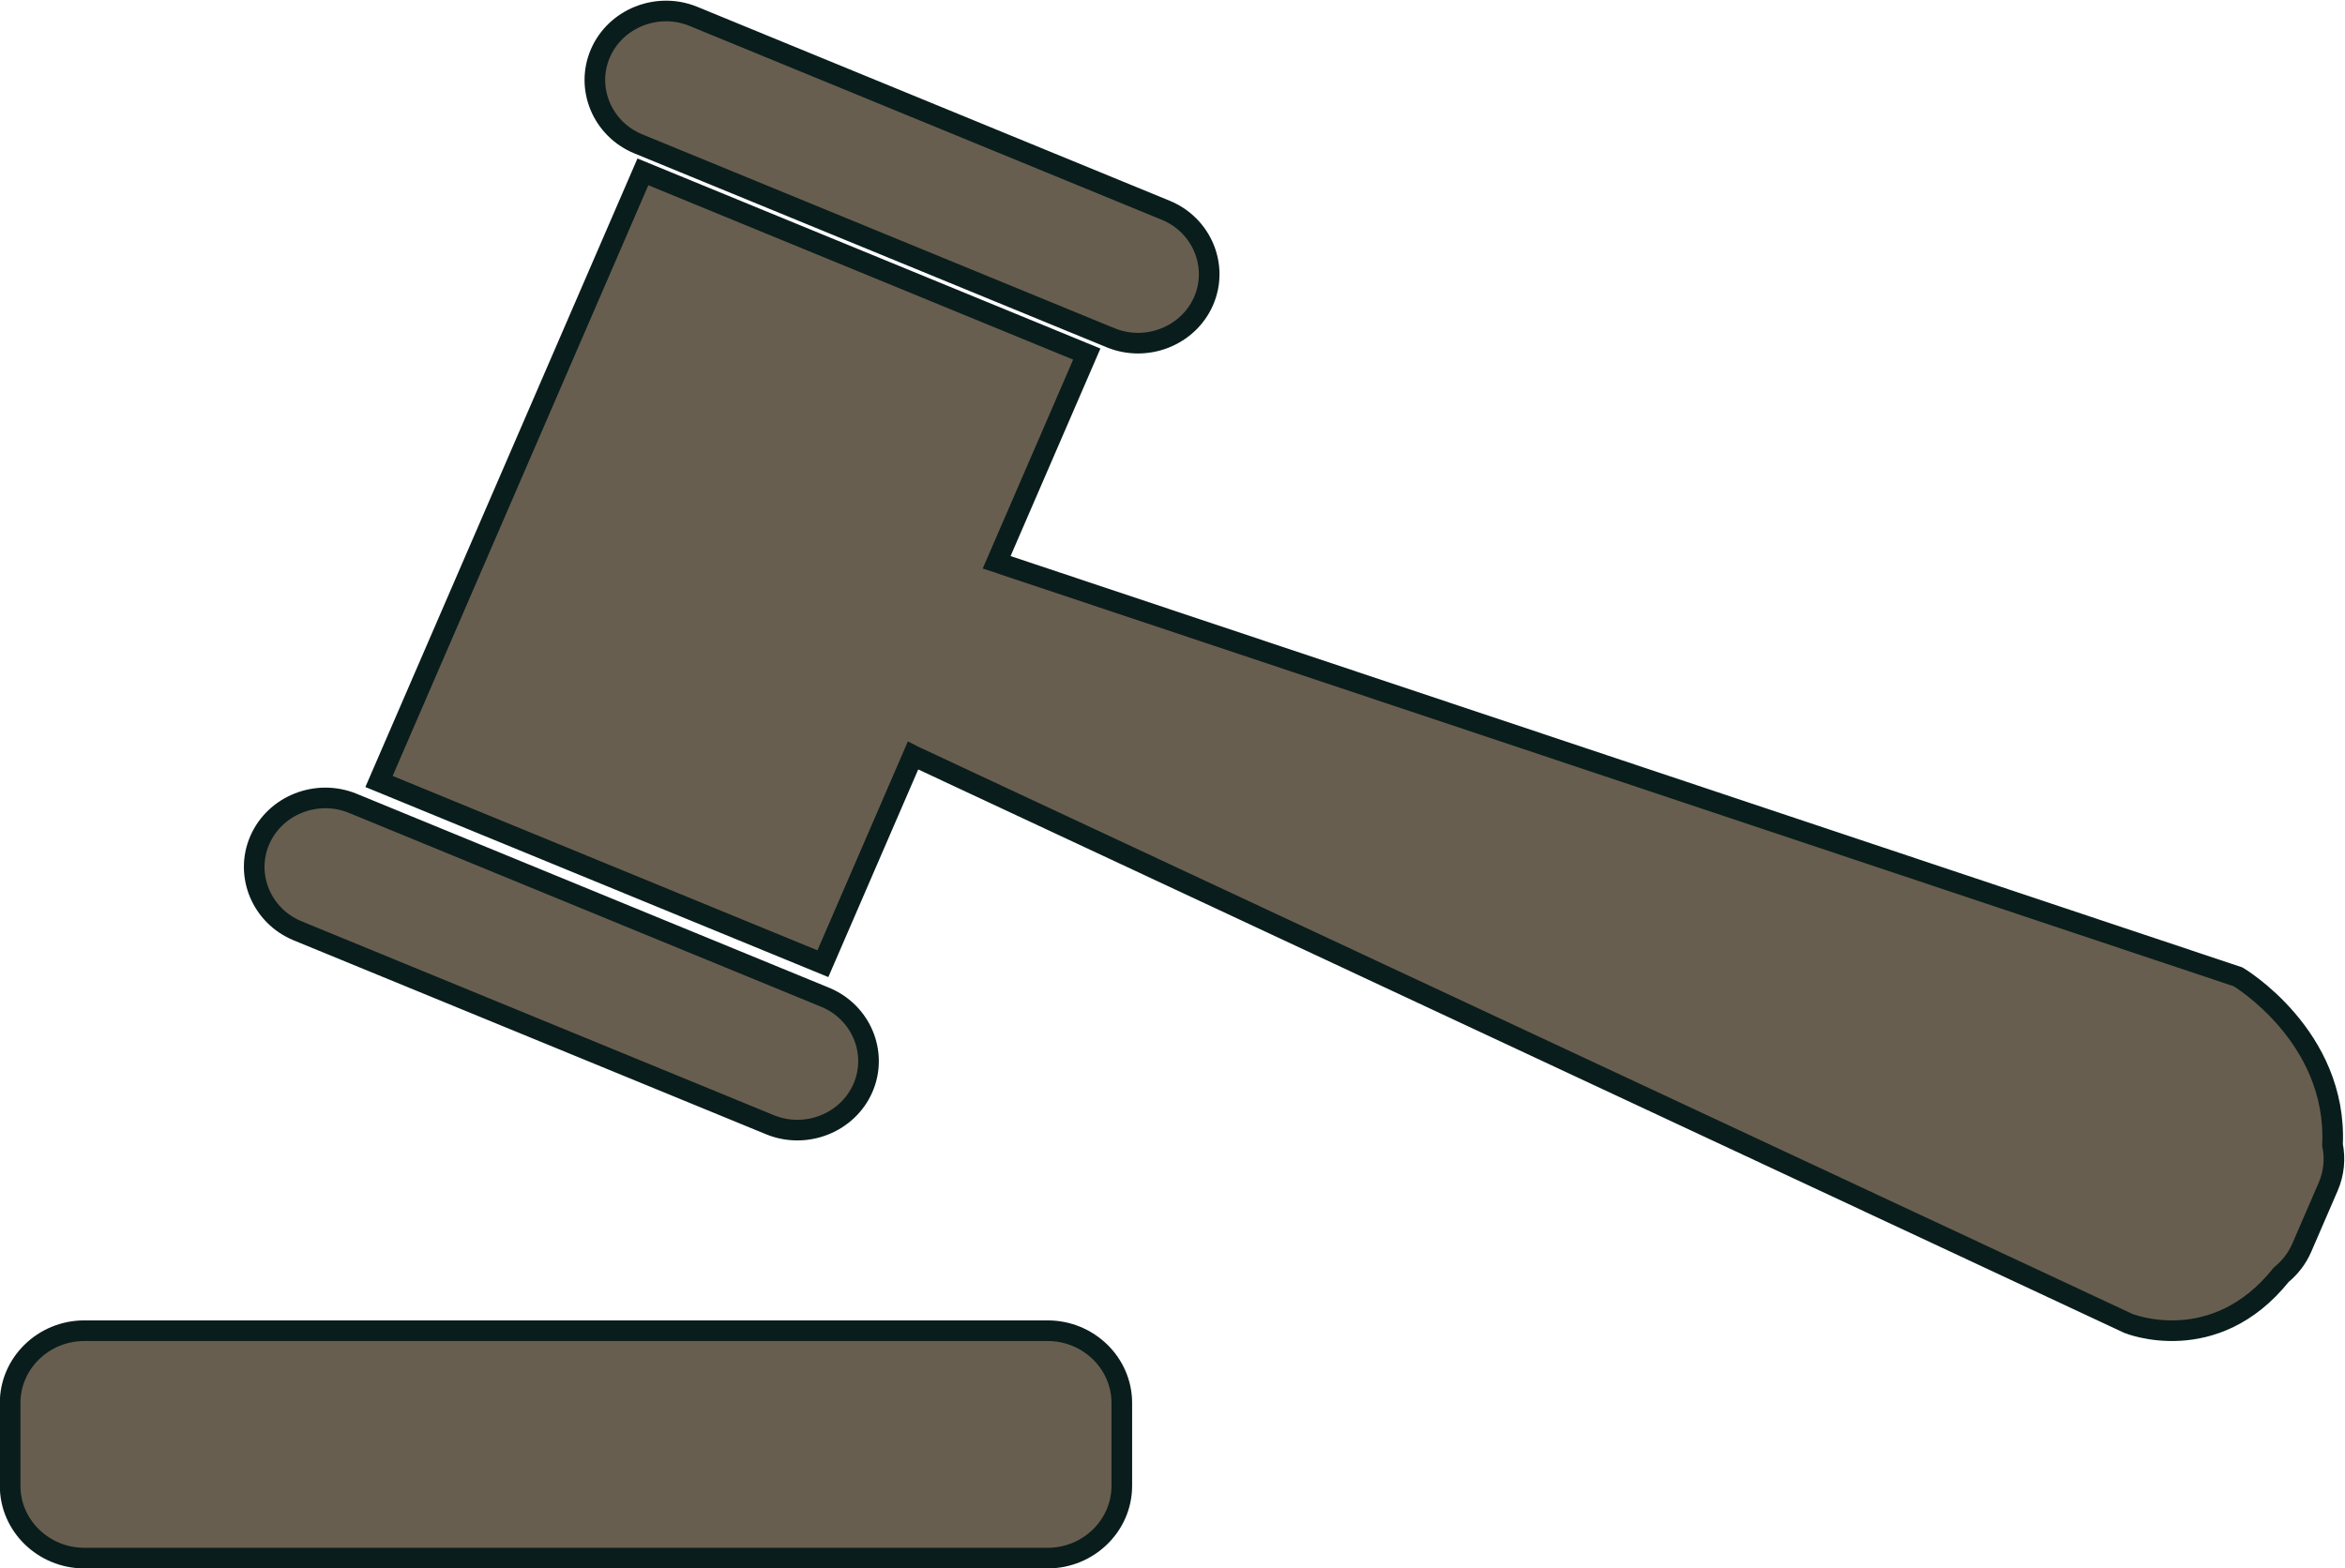 <?xml version="1.0" encoding="UTF-8" standalone="no"?>
<!-- Created with Inkscape (http://www.inkscape.org/) -->

<svg
   version="1.1"
   viewBox="0 0 1026.691 686.707"
   sodipodi:docname="gavel.svg"
   inkscape:version="1.1.1 (3bf5ae0d25, 2021-09-20)"
   xml:space="preserve"
   id="svg1922"
   xmlns:inkscape="http://www.inkscape.org/namespaces/inkscape"
   xmlns:sodipodi="http://sodipodi.sourceforge.net/DTD/sodipodi-0.dtd"
   xmlns="http://www.w3.org/2000/svg"
   xmlns:svg="http://www.w3.org/2000/svg"><defs
     id="defs6" /><sodipodi:namedview
     id="namedview4"
     pagecolor="#ffffff"
     bordercolor="#666666"
     borderopacity="1.0"
     inkscape:pageshadow="2"
     inkscape:pageopacity="0.0"
     inkscape:pagecheckerboard="0"
     showgrid="false"
     fit-margin-top="0"
     fit-margin-left="0"
     fit-margin-right="0"
     fit-margin-bottom="0"
     inkscape:zoom="0.545625"
     inkscape:cx="506.7583"
     inkscape:cy="372.96678"
     inkscape:window-width="3440"
     inkscape:window-height="1369"
     inkscape:window-x="0"
     inkscape:window-y="34"
     inkscape:window-maximized="1"
     inkscape:current-layer="g8" /><g
     id="g8"
     inkscape:groupmode="layer"
     inkscape:label="ink_ext_XXXXXX"
     transform="matrix(1.333,0,0,-1.333,-292.49,1173.851)"><path
       id="path14"
       style="fill:#685e4f;fill-opacity:1;fill-rule:nonzero;stroke:#091d1c;stroke-width:6.775;stroke-miterlimit:4;stroke-dasharray:none;stroke-opacity:1"
       d="m 975.431,470.704 c -1.535,-3.547 -3.88,-6.523 -6.722,-8.853 C 946.674,434.285 918.45,445.857 918.45,445.857 L 521.118,631.521 c -0.63,0.259 -1.232,0.556 -1.828,0.86 l -29.589,-68.366 -145.793,59.864 86.674,200.27 145.794,-59.865 -29.589,-68.366 c 0.64,-0.204 1.279,-0.416 1.91,-0.675 L 954.512,559.7 c 0,0 32.674,-19.376 31.02,-55.202 0.914,-4.482 0.516,-9.263 -1.433,-13.768 z m -387.556,-78.25 c 0,-13.04 -10.954,-23.709 -24.341,-23.709 H 247.097 c -13.388,0 -24.342,10.669 -24.342,23.709 v 27.283 c 0,13.04 10.954,23.709 24.342,23.709 h 316.437 c 13.387,0 24.341,-10.669 24.341,-23.709 z m -283.137,212.13 c 4.984,11.516 18.735,16.966 30.557,12.111 l 155.139,-63.702 c 11.823,-4.854 17.418,-18.248 12.434,-29.764 -4.984,-11.515 -18.734,-16.965 -30.556,-12.111 l -155.14,63.702 c -11.822,4.855 -17.418,18.248 -12.434,29.764 z m 111.889,258.53 c 4.984,11.515 18.735,16.966 30.557,12.111 l 155.139,-63.703 c 11.823,-4.854 17.418,-18.248 12.434,-29.763 -4.984,-11.515 -18.734,-16.966 -30.557,-12.111 l -155.139,63.703 c -11.822,4.854 -17.417,18.248 -12.434,29.763 z" /></g></svg>
